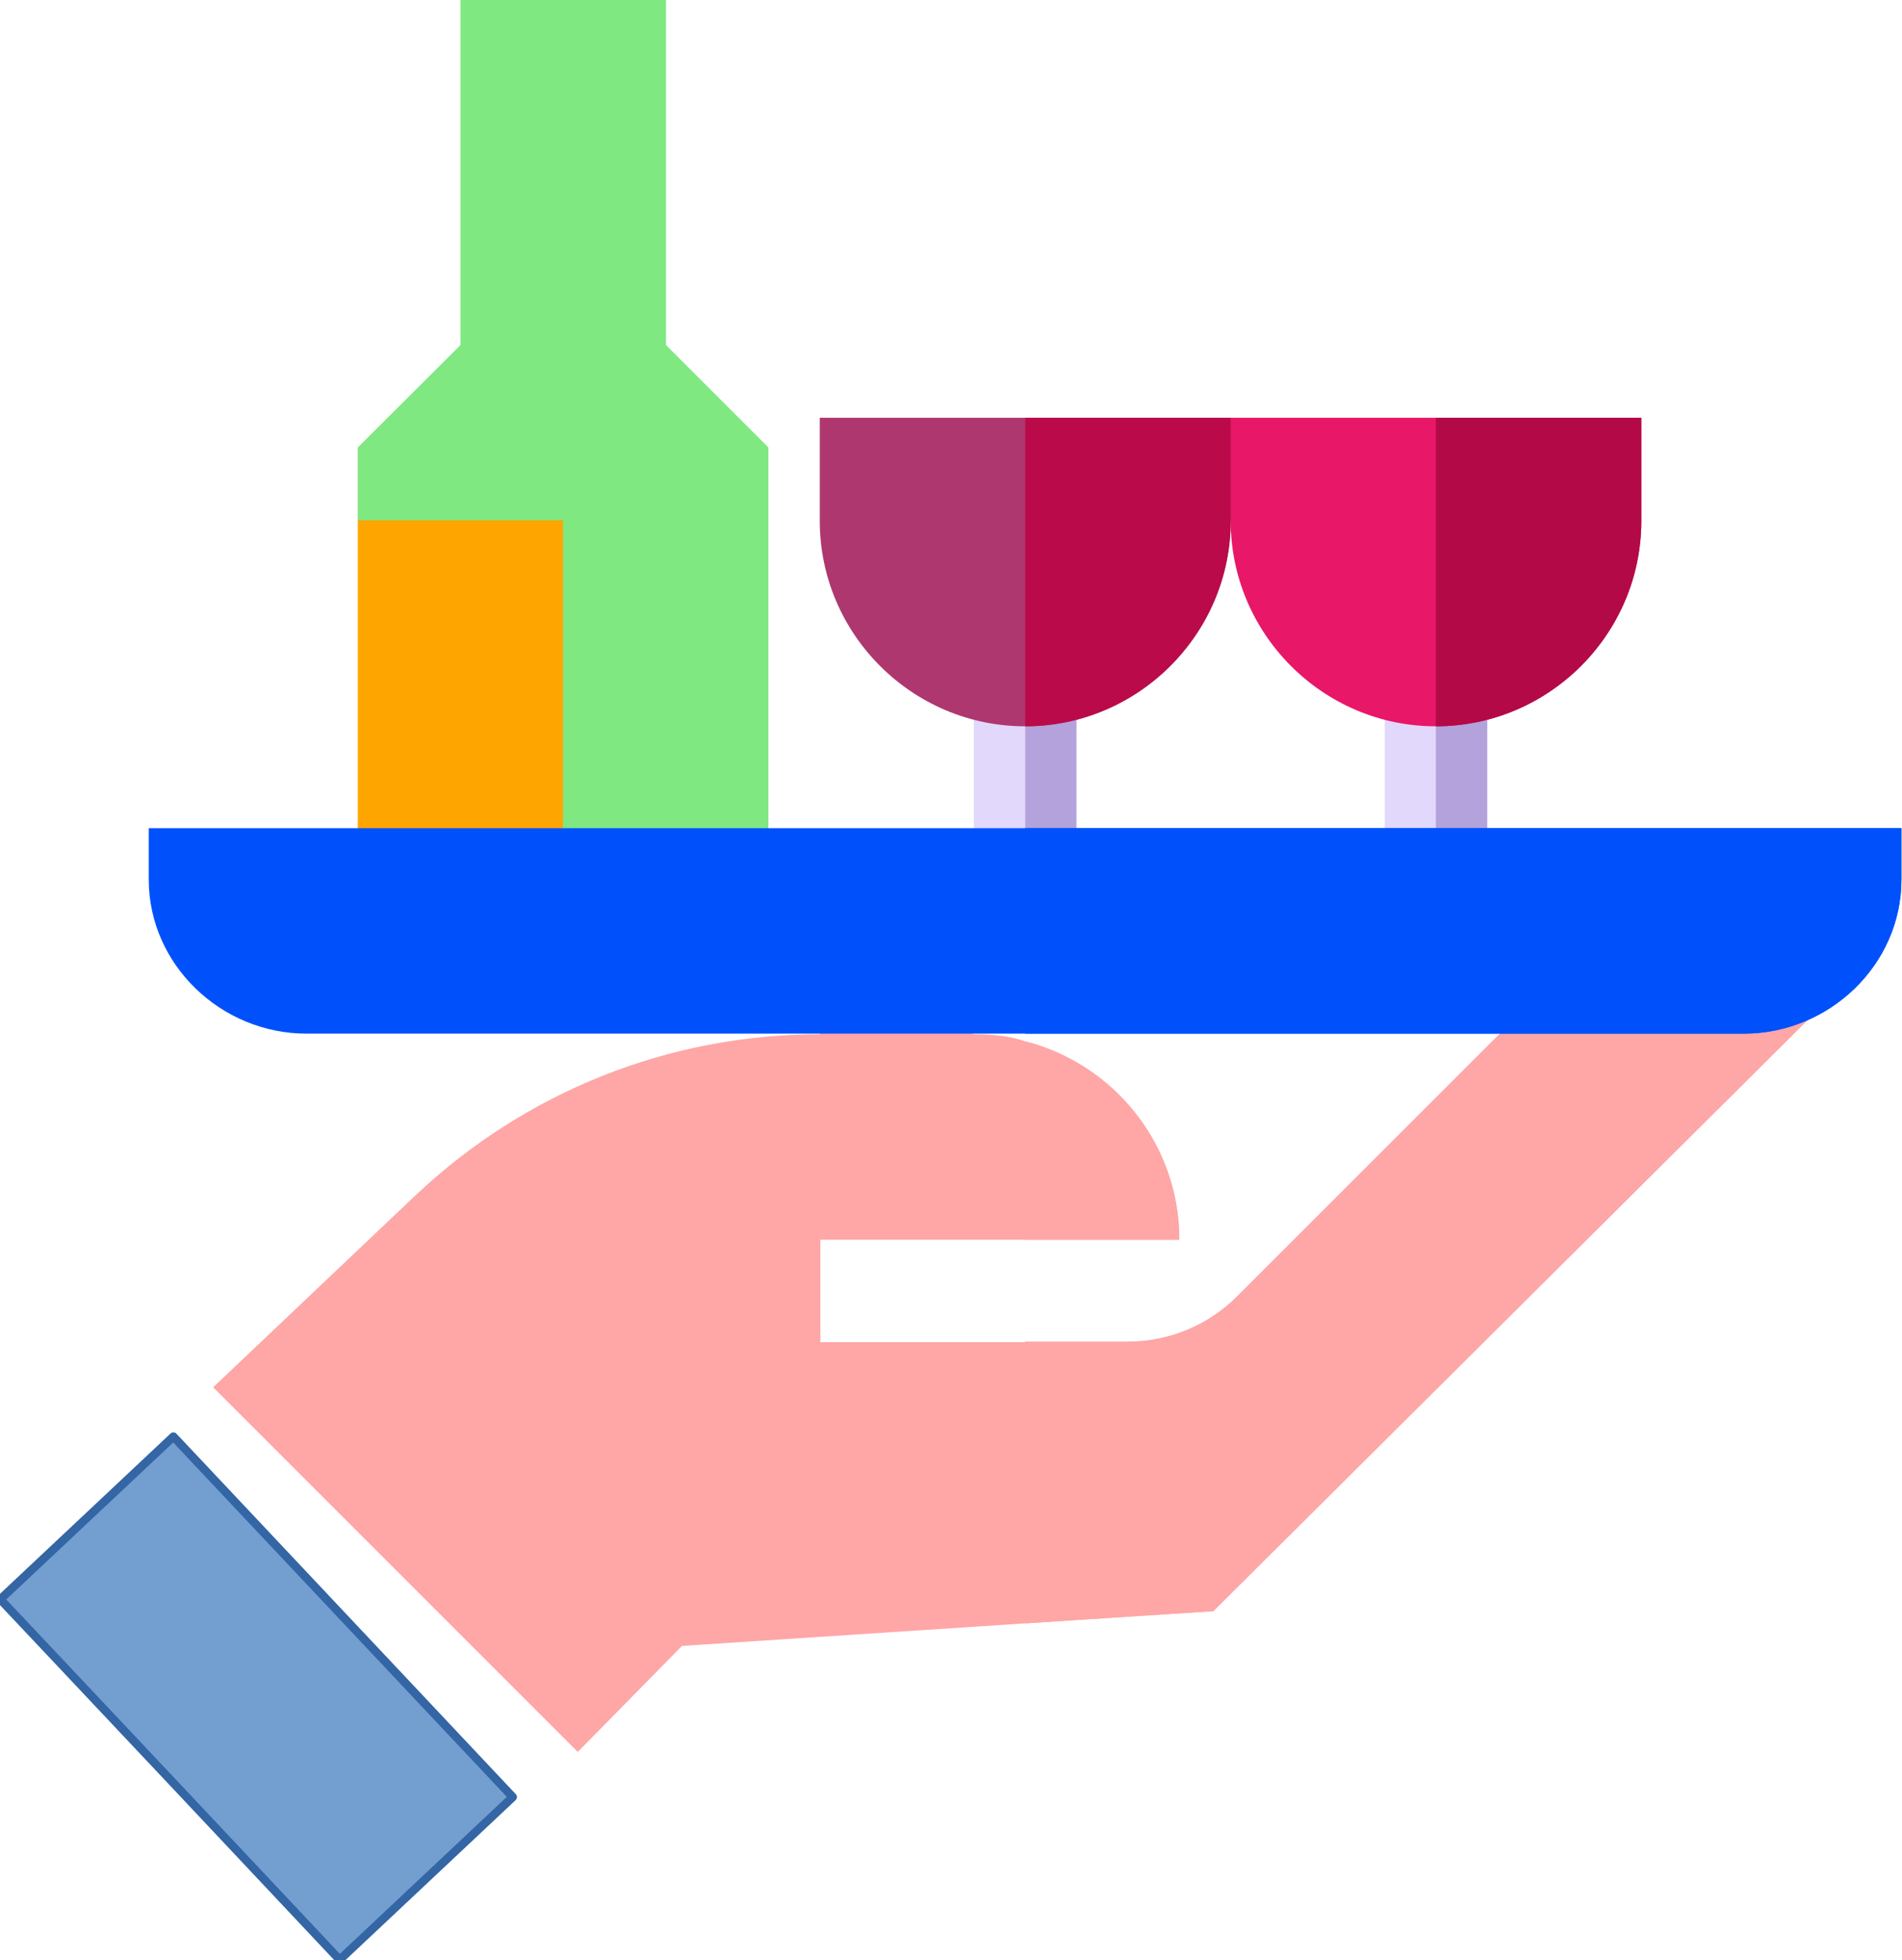 <?xml version="1.0" encoding="UTF-8"?>
<!DOCTYPE svg PUBLIC "-//W3C//DTD SVG 1.1//EN" "http://www.w3.org/Graphics/SVG/1.1/DTD/svg11.dtd">
<svg version="1.2" width="64.06mm" height="66.02mm" viewBox="11899 20000 6406 6602" preserveAspectRatio="xMidYMid" fill-rule="evenodd" stroke-width="28.222" stroke-linejoin="round" xmlns="http://www.w3.org/2000/svg" xmlns:ooo="http://xml.openoffice.org/svg/export" xmlns:xlink="http://www.w3.org/1999/xlink" xmlns:presentation="http://sun.com/xmlns/staroffice/presentation" xmlns:smil="http://www.w3.org/2001/SMIL20/" xmlns:anim="urn:oasis:names:tc:opendocument:xmlns:animation:1.0" xml:space="preserve">
 <defs class="EmbeddedBulletChars">
  <g id="bullet-char-template-57356" transform="scale(0,-0)">
   <path d="M 580,1141 L 1163,571 580,0 -4,571 580,1141 Z"/>
  </g>
  <g id="bullet-char-template-57354" transform="scale(0,-0)">
   <path d="M 8,1128 L 1137,1128 1137,0 8,0 8,1128 Z"/>
  </g>
  <g id="bullet-char-template-10146" transform="scale(0,-0)">
   <path d="M 174,0 L 602,739 174,1481 1456,739 174,0 Z M 1358,739 L 309,1346 659,739 1358,739 Z"/>
  </g>
  <g id="bullet-char-template-10132" transform="scale(0,-0)">
   <path d="M 2015,739 L 1276,0 717,0 1260,543 174,543 174,936 1260,936 717,1481 1274,1481 2015,739 Z"/>
  </g>
  <g id="bullet-char-template-10007" transform="scale(0,-0)">
   <path d="M 0,-2 C -7,14 -16,27 -25,37 L 356,567 C 262,823 215,952 215,954 215,979 228,992 255,992 264,992 276,990 289,987 310,991 331,999 354,1012 L 381,999 492,748 772,1049 836,1024 860,1049 C 881,1039 901,1025 922,1006 886,937 835,863 770,784 769,783 710,716 594,584 L 774,223 C 774,196 753,168 711,139 L 727,119 C 717,90 699,76 672,76 641,76 570,178 457,381 L 164,-76 C 142,-110 111,-127 72,-127 30,-127 9,-110 8,-76 1,-67 -2,-52 -2,-32 -2,-23 -1,-13 0,-2 Z"/>
  </g>
  <g id="bullet-char-template-10004" transform="scale(0,-0)">
   <path d="M 285,-33 C 182,-33 111,30 74,156 52,228 41,333 41,471 41,549 55,616 82,672 116,743 169,778 240,778 293,778 328,747 346,684 L 369,508 C 377,444 397,411 428,410 L 1163,1116 C 1174,1127 1196,1133 1229,1133 1271,1133 1292,1118 1292,1087 L 1292,965 C 1292,929 1282,901 1262,881 L 442,47 C 390,-6 338,-33 285,-33 Z"/>
  </g>
  <g id="bullet-char-template-9679" transform="scale(0,-0)">
   <path d="M 813,0 C 632,0 489,54 383,161 276,268 223,411 223,592 223,773 276,916 383,1023 489,1130 632,1184 813,1184 992,1184 1136,1130 1245,1023 1353,916 1407,772 1407,592 1407,412 1353,268 1245,161 1136,54 992,0 813,0 Z"/>
  </g>
  <g id="bullet-char-template-8226" transform="scale(0,-0)">
   <path d="M 346,457 C 273,457 209,483 155,535 101,586 74,649 74,723 74,796 101,859 155,911 209,963 273,989 346,989 419,989 480,963 531,910 582,859 608,796 608,723 608,648 583,586 532,535 482,483 420,457 346,457 Z"/>
  </g>
  <g id="bullet-char-template-8211" transform="scale(0,-0)">
   <path d="M -4,459 L 1135,459 1135,606 -4,606 -4,459 Z"/>
  </g>
  <g id="bullet-char-template-61548" transform="scale(0,-0)">
   <path d="M 173,740 C 173,903 231,1043 346,1159 462,1274 601,1332 765,1332 928,1332 1067,1274 1183,1159 1299,1043 1357,903 1357,740 1357,577 1299,437 1183,322 1067,206 928,148 765,148 601,148 462,206 346,322 231,437 173,577 173,740 Z"/>
  </g>
 </defs>
 <g class="Page">
  <g class="Group">
   <g class="com.sun.star.drawing.PolyPolygonShape">
    <g id="id3">
     <rect class="BoundingBox" stroke="none" fill="none" x="16562" y="22099" width="347" height="1040"/>
     <path fill="rgb(226,216,252)" stroke="none" d="M 16563,22099 L 16908,22099 16908,23138 16563,23138 16563,22099 Z"/>
    </g>
   </g>
   <g class="com.sun.star.drawing.PolyPolygonShape">
    <g id="id4">
     <rect class="BoundingBox" stroke="none" fill="none" x="16735" y="22099" width="174" height="1040"/>
     <path fill="rgb(179,162,219)" stroke="none" d="M 16735,22099 L 16908,22099 16908,23138 16735,23138 16735,22099 Z"/>
    </g>
   </g>
   <g class="com.sun.star.drawing.ClosedBezierShape">
    <g id="id5">
     <rect class="BoundingBox" stroke="none" fill="none" x="15698" y="21407" width="1731" height="1040"/>
     <path fill="rgb(232,23,103)" stroke="none" d="M 17427,21407 L 17427,21754 C 17427,22135 17116,22446 16735,22446 16355,22446 16044,22135 16044,21754 L 15698,21580 16044,21407 17427,21407 Z"/>
    </g>
   </g>
   <g class="com.sun.star.drawing.ClosedBezierShape">
    <g id="id6">
     <rect class="BoundingBox" stroke="none" fill="none" x="16735" y="21407" width="694" height="1040"/>
     <path fill="rgb(179,9,71)" stroke="none" d="M 16735,22446 L 16735,21407 17427,21407 17427,21754 C 17427,22135 17116,22446 16735,22446 Z"/>
    </g>
   </g>
   <g class="com.sun.star.drawing.PolyPolygonShape">
    <g id="id7">
     <rect class="BoundingBox" stroke="none" fill="none" x="15179" y="22099" width="348" height="1040"/>
     <path fill="rgb(226,216,252)" stroke="none" d="M 15179,22099 L 15526,22099 15526,23138 15179,23138 15179,22099 Z"/>
    </g>
   </g>
   <g class="com.sun.star.drawing.PolyPolygonShape">
    <g id="id8">
     <rect class="BoundingBox" stroke="none" fill="none" x="15351" y="22099" width="175" height="1040"/>
     <path fill="rgb(179,162,219)" stroke="none" d="M 15352,22099 L 15524,22099 15524,23138 15352,23138 15352,22099 Z"/>
    </g>
   </g>
   <g class="com.sun.star.drawing.ClosedBezierShape">
    <g id="id9">
     <rect class="BoundingBox" stroke="none" fill="none" x="14659" y="21407" width="1386" height="1040"/>
     <path fill="rgb(174,55,111)" stroke="none" d="M 16044,21407 L 16044,21754 C 16044,22135 15732,22446 15352,22446 14971,22446 14660,22135 14660,21754 L 14660,21407 16044,21407 Z"/>
    </g>
   </g>
   <g class="com.sun.star.drawing.ClosedBezierShape">
    <g id="id10">
     <rect class="BoundingBox" stroke="none" fill="none" x="15351" y="21407" width="694" height="1040"/>
     <path fill="rgb(186,10,74)" stroke="none" d="M 15352,22446 L 15352,21407 16044,21407 16044,21754 C 16044,22135 15732,22446 15352,22446 Z"/>
    </g>
   </g>
   <g class="com.sun.star.drawing.ClosedBezierShape">
    <g id="id11">
     <rect class="BoundingBox" stroke="none" fill="none" x="12616" y="23136" width="5499" height="2765"/>
     <path fill="rgb(255,166,166)" stroke="none" d="M 18114,23309 L 15986,25426 15352,25467 14196,25543 13845,25900 12617,24672 13298,24026 C 13669,23676 14152,23483 14662,23483 14636,23483 14751,23136 14883,23136 15010,23136 15152,23483 15179,23483 15238,23483 15298,23488 15352,23507 15649,23583 15871,23852 15871,24175 L 14662,24175 14662,24520 15698,24520 C 15837,24520 15967,24464 16066,24367 L 17123,23309 18114,23309 Z"/>
    </g>
   </g>
   <g class="com.sun.star.drawing.ClosedBezierShape">
    <g id="id12">
     <rect class="BoundingBox" stroke="none" fill="none" x="15351" y="23506" width="521" height="670"/>
     <path fill="rgb(255,166,166)" stroke="none" d="M 15871,24175 L 15352,24175 15352,23507 C 15649,23583 15871,23852 15871,24175 Z"/>
    </g>
   </g>
   <g class="com.sun.star.drawing.ClosedBezierShape">
    <g id="id13">
     <rect class="BoundingBox" stroke="none" fill="none" x="15351" y="23308" width="2764" height="2160"/>
     <path fill="rgb(255,166,166)" stroke="none" d="M 18114,23309 L 15984,25426 15352,25467 15352,24518 15698,24518 C 15835,24518 15967,24464 16064,24367 L 17123,23309 18114,23309 Z"/>
    </g>
   </g>
   <g class="com.sun.star.drawing.PolyPolygonShape">
    <g id="id14">
     <rect class="BoundingBox" stroke="none" fill="none" x="13103" y="20000" width="1386" height="2965"/>
     <path fill="rgb(127,232,129)" stroke="none" d="M 14142,21162 L 14142,20000 13450,20000 13450,21162 13104,21507 13104,21752 13795,22964 14487,22964 14487,21507 14142,21162 Z"/>
    </g>
   </g>
   <g class="com.sun.star.drawing.PolyPolygonShape">
    <g id="id15">
     <rect class="BoundingBox" stroke="none" fill="none" x="13103" y="21752" width="694" height="1211"/>
     <path fill="rgb(255,165,0)" stroke="none" d="M 13104,21752 L 13795,21752 13795,22962 13104,22962 13104,21752 Z"/>
    </g>
   </g>
   <g class="com.sun.star.drawing.ClosedBezierShape">
    <g id="id16">
     <rect class="BoundingBox" stroke="none" fill="none" x="12400" y="22789" width="5905" height="694"/>
     <path fill="rgb(0,81,252)" stroke="none" d="M 18303,22789 L 18303,22962 C 18303,23249 18060,23481 17772,23481 L 12931,23481 C 12644,23481 12400,23249 12400,22962 L 12400,22789 18303,22789 Z"/>
    </g>
   </g>
   <g class="com.sun.star.drawing.ClosedBezierShape">
    <g id="id17">
     <rect class="BoundingBox" stroke="none" fill="none" x="15351" y="22789" width="2954" height="694"/>
     <path fill="rgb(0,81,252)" stroke="none" d="M 18303,22789 L 18303,22962 C 18303,23249 18060,23481 17772,23481 L 15352,23481 15352,22789 18303,22789 Z"/>
    </g>
   </g>
   <g class="com.sun.star.drawing.CustomShape">
    <g id="id18">
     <rect class="BoundingBox" stroke="none" fill="none" x="11899" y="24837" width="1729" height="1765"/>
     <path fill="rgb(114,159,207)" stroke="none" d="M 12472,25993 L 11900,25386 12483,24838 13626,26052 13043,26600 12472,25993 Z"/>
     <path fill="none" stroke="rgb(52,101,164)" d="M 12472,25993 L 11900,25386 12483,24838 13626,26052 13043,26600 12472,25993 Z"/>
    </g>
   </g>
  </g>
 </g>
</svg>